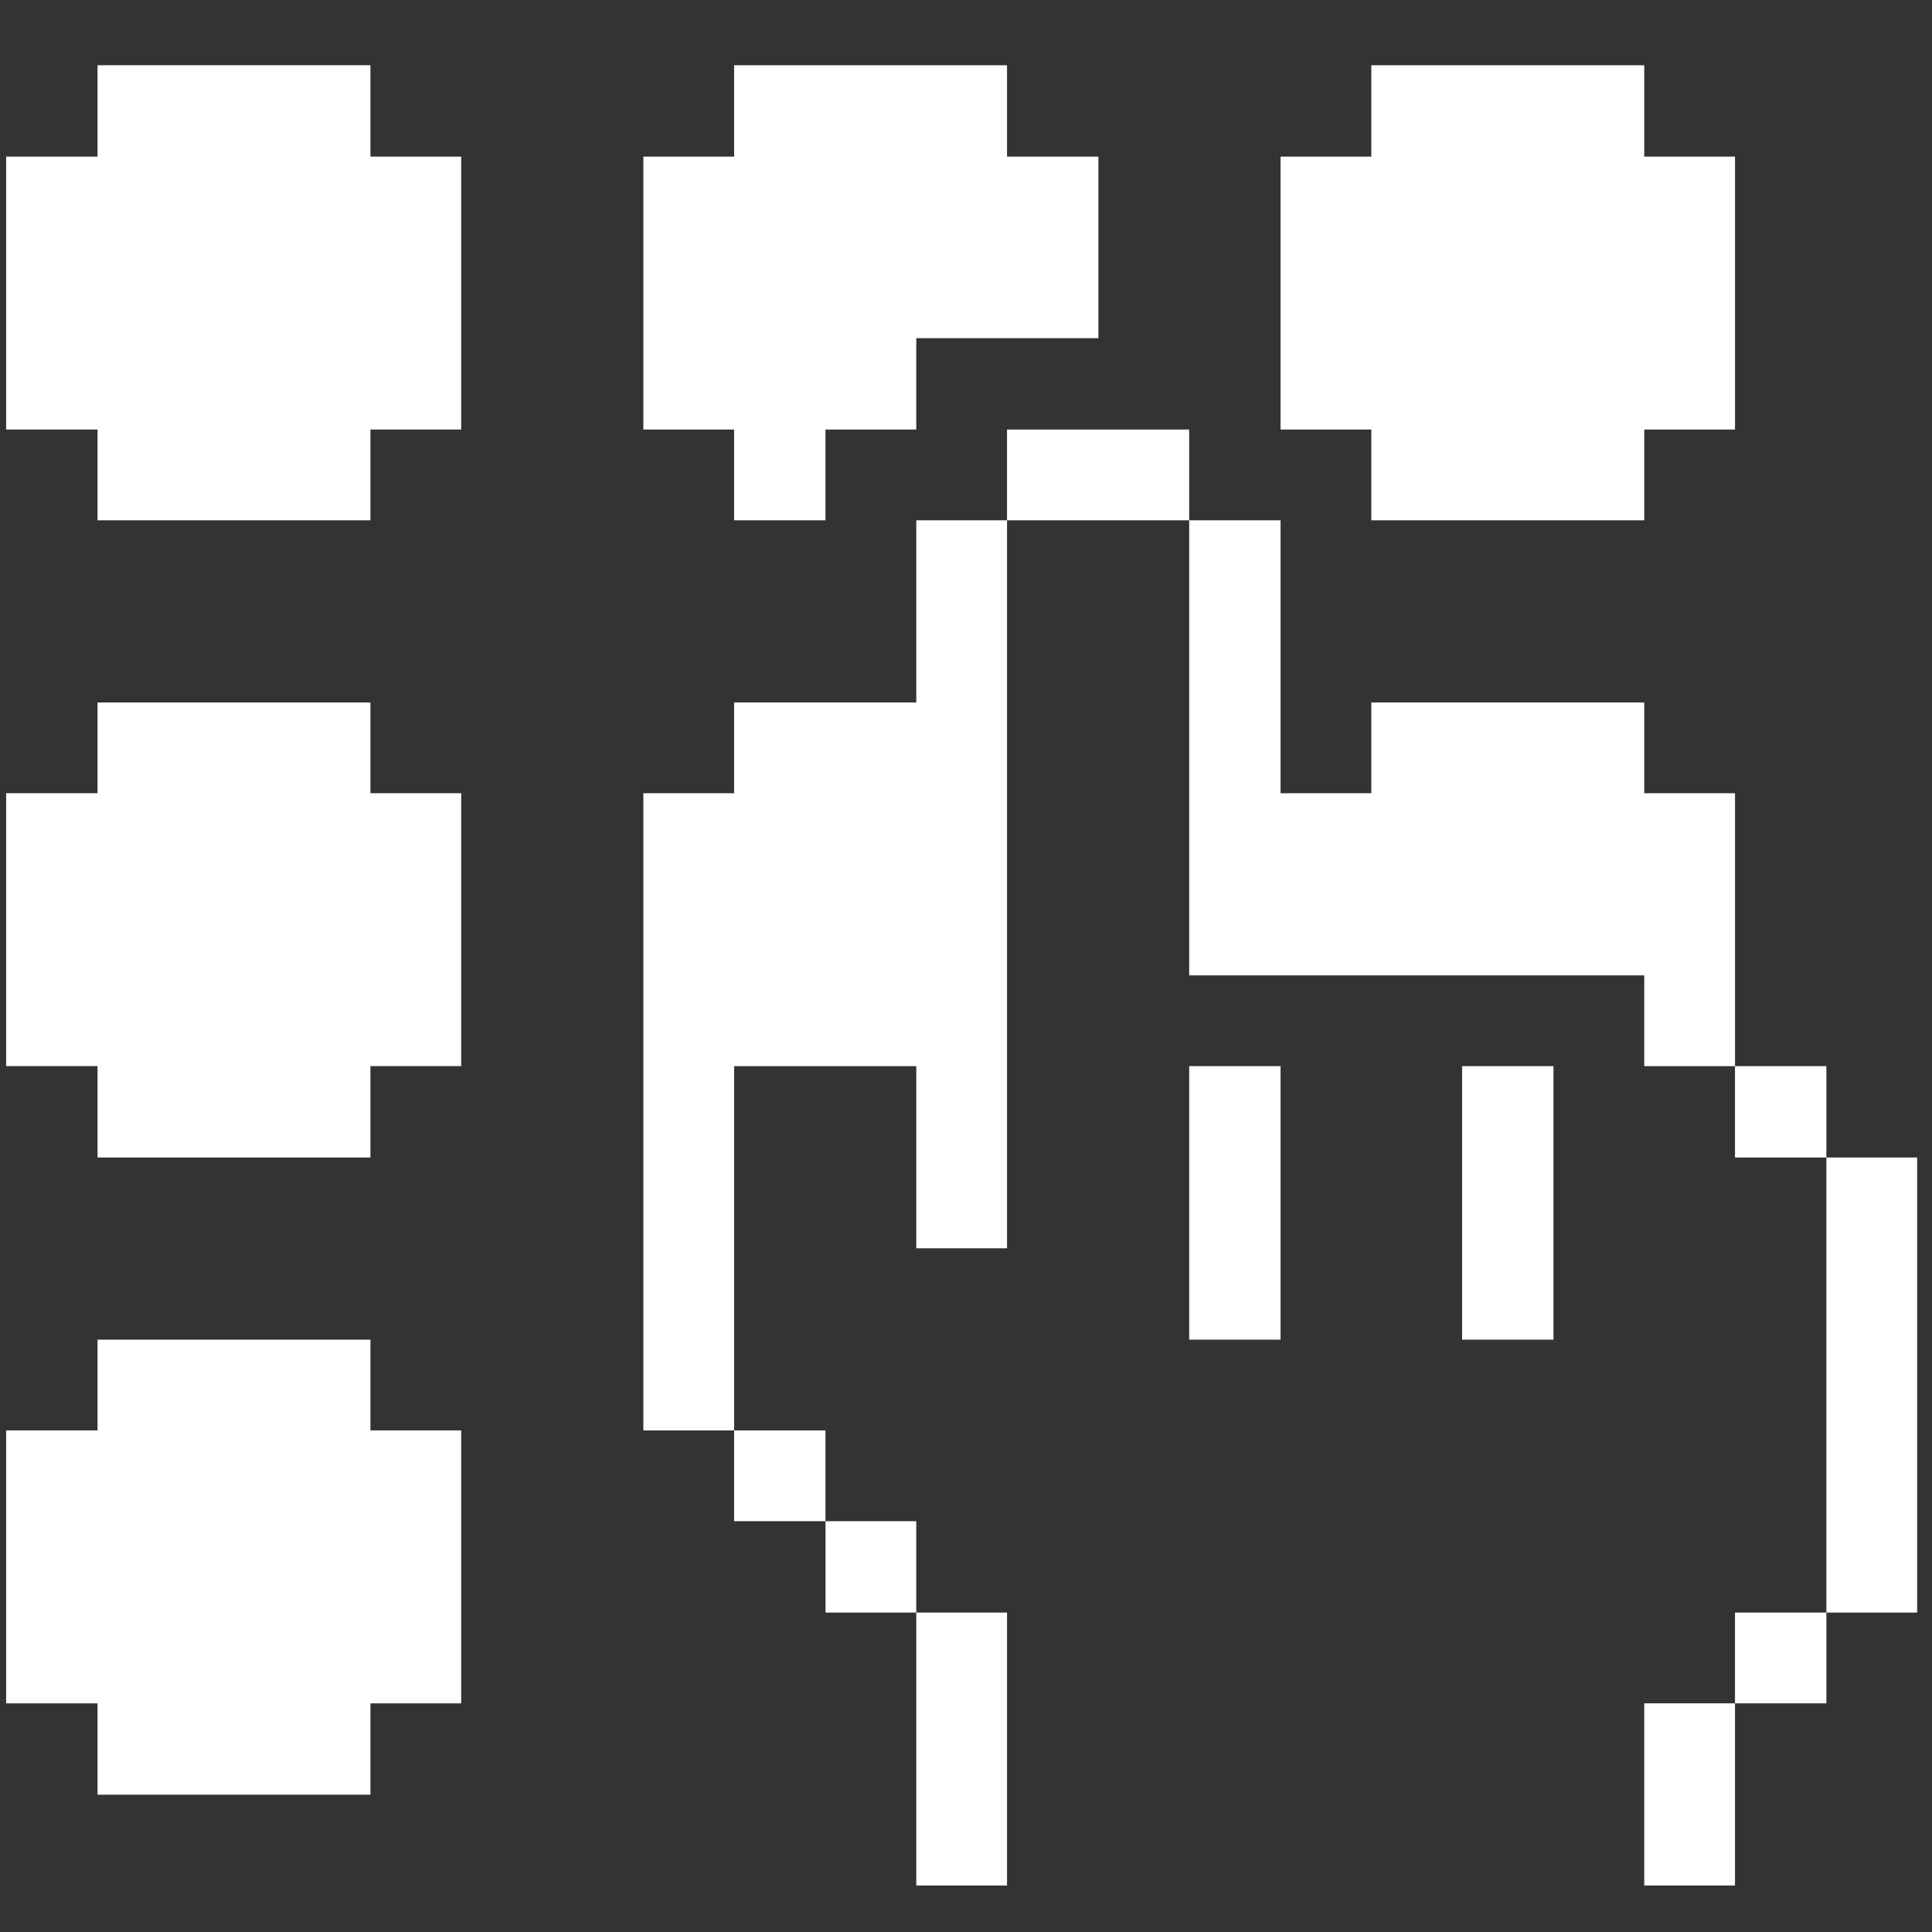 <svg width="92" height="92" viewBox="0 0 92 92" fill="none" xmlns="http://www.w3.org/2000/svg">
<rect x="0" y="0" width="92" height="92" fill="#333333" stroke="none"/>
<g clip-path="url(#clip0_400_19667)">
<path d="M91.293 55.119L86.971 55.119L86.971 76.789H91.293L91.293 55.119Z" fill="white"/>
<path d="M86.97 76.789L82.619 76.789L82.619 81.111L86.97 81.111L86.97 76.789Z" fill="white"/>
<path d="M86.97 50.768L82.619 50.768L82.619 55.119L86.97 55.119L86.97 50.768Z" fill="white"/>
<path d="M82.619 81.111L78.297 81.111L78.297 89.785L82.619 89.785L82.619 81.111Z" fill="white"/>
<path d="M82.62 37.773L78.297 37.773L78.297 33.45L65.301 33.45L65.301 37.773L60.979 37.773L60.979 24.777L56.628 24.777L56.628 46.446L78.297 46.446L78.297 50.769L82.62 50.769L82.62 37.773Z" fill="white"/>
<path d="M73.975 50.768L69.624 50.768L69.624 63.793L73.975 63.793L73.975 50.768Z" fill="white"/>
<path d="M78.297 24.777L78.297 20.454L82.62 20.454L82.62 7.458L78.297 7.458V3.107L65.301 3.107L65.301 7.458L60.978 7.458L60.978 20.454L65.301 20.454L65.301 24.777L78.297 24.777Z" fill="white"/>
<path d="M60.979 50.768L56.628 50.768L56.628 63.793L60.979 63.793L60.979 50.768Z" fill="white"/>
<path d="M56.627 20.454L47.954 20.454L47.954 24.777L56.627 24.777L56.627 20.454Z" fill="white"/>
<path d="M47.954 76.789L43.632 76.789L43.632 89.785L47.954 89.785L47.954 76.789Z" fill="white"/>
<path d="M43.632 33.45L34.958 33.45L34.958 37.773L30.636 37.773L30.636 68.115H34.958L34.958 50.769L43.632 50.769L43.632 59.442L47.954 59.442L47.954 24.777L43.632 24.777L43.632 33.45Z" fill="white"/>
<path d="M43.632 72.438L39.31 72.438L39.31 76.789L43.632 76.789L43.632 72.438Z" fill="white"/>
<path d="M39.309 68.115L34.958 68.115L34.958 72.438L39.309 72.438L39.309 68.115Z" fill="white"/>
<path d="M39.309 24.777L39.309 20.454L43.632 20.454L43.632 16.103L52.305 16.103L52.305 7.458L47.954 7.458L47.954 3.107L34.958 3.107L34.958 7.458L30.636 7.458L30.636 20.454L34.958 20.454L34.958 24.777L39.309 24.777Z" fill="white"/>
<path d="M4.644 85.462L17.64 85.462L17.64 81.111L21.962 81.111L21.962 68.115L17.64 68.115L17.64 63.793L4.644 63.793L4.644 68.115L0.293 68.115L0.293 81.111H4.644L4.644 85.462Z" fill="white"/>
<path d="M4.644 55.119L17.64 55.119L17.64 50.768L21.962 50.768L21.962 37.772L17.64 37.772L17.64 33.45L4.644 33.45L4.644 37.772L0.293 37.772L0.293 50.768L4.644 50.768L4.644 55.119Z" fill="white"/>
<path d="M4.644 24.777L17.64 24.777L17.64 20.454L21.962 20.454L21.962 7.458L17.64 7.458L17.64 3.107L4.644 3.107L4.644 7.458L0.293 7.458L0.293 20.454L4.644 20.454L4.644 24.777Z" fill="white"/>
</g>
<defs>
<clipPath id="clip0_400_19667">
<rect width="91" height="91" fill="white" transform="translate(0.293 0.946)"/>
</clipPath>
</defs>
</svg>
